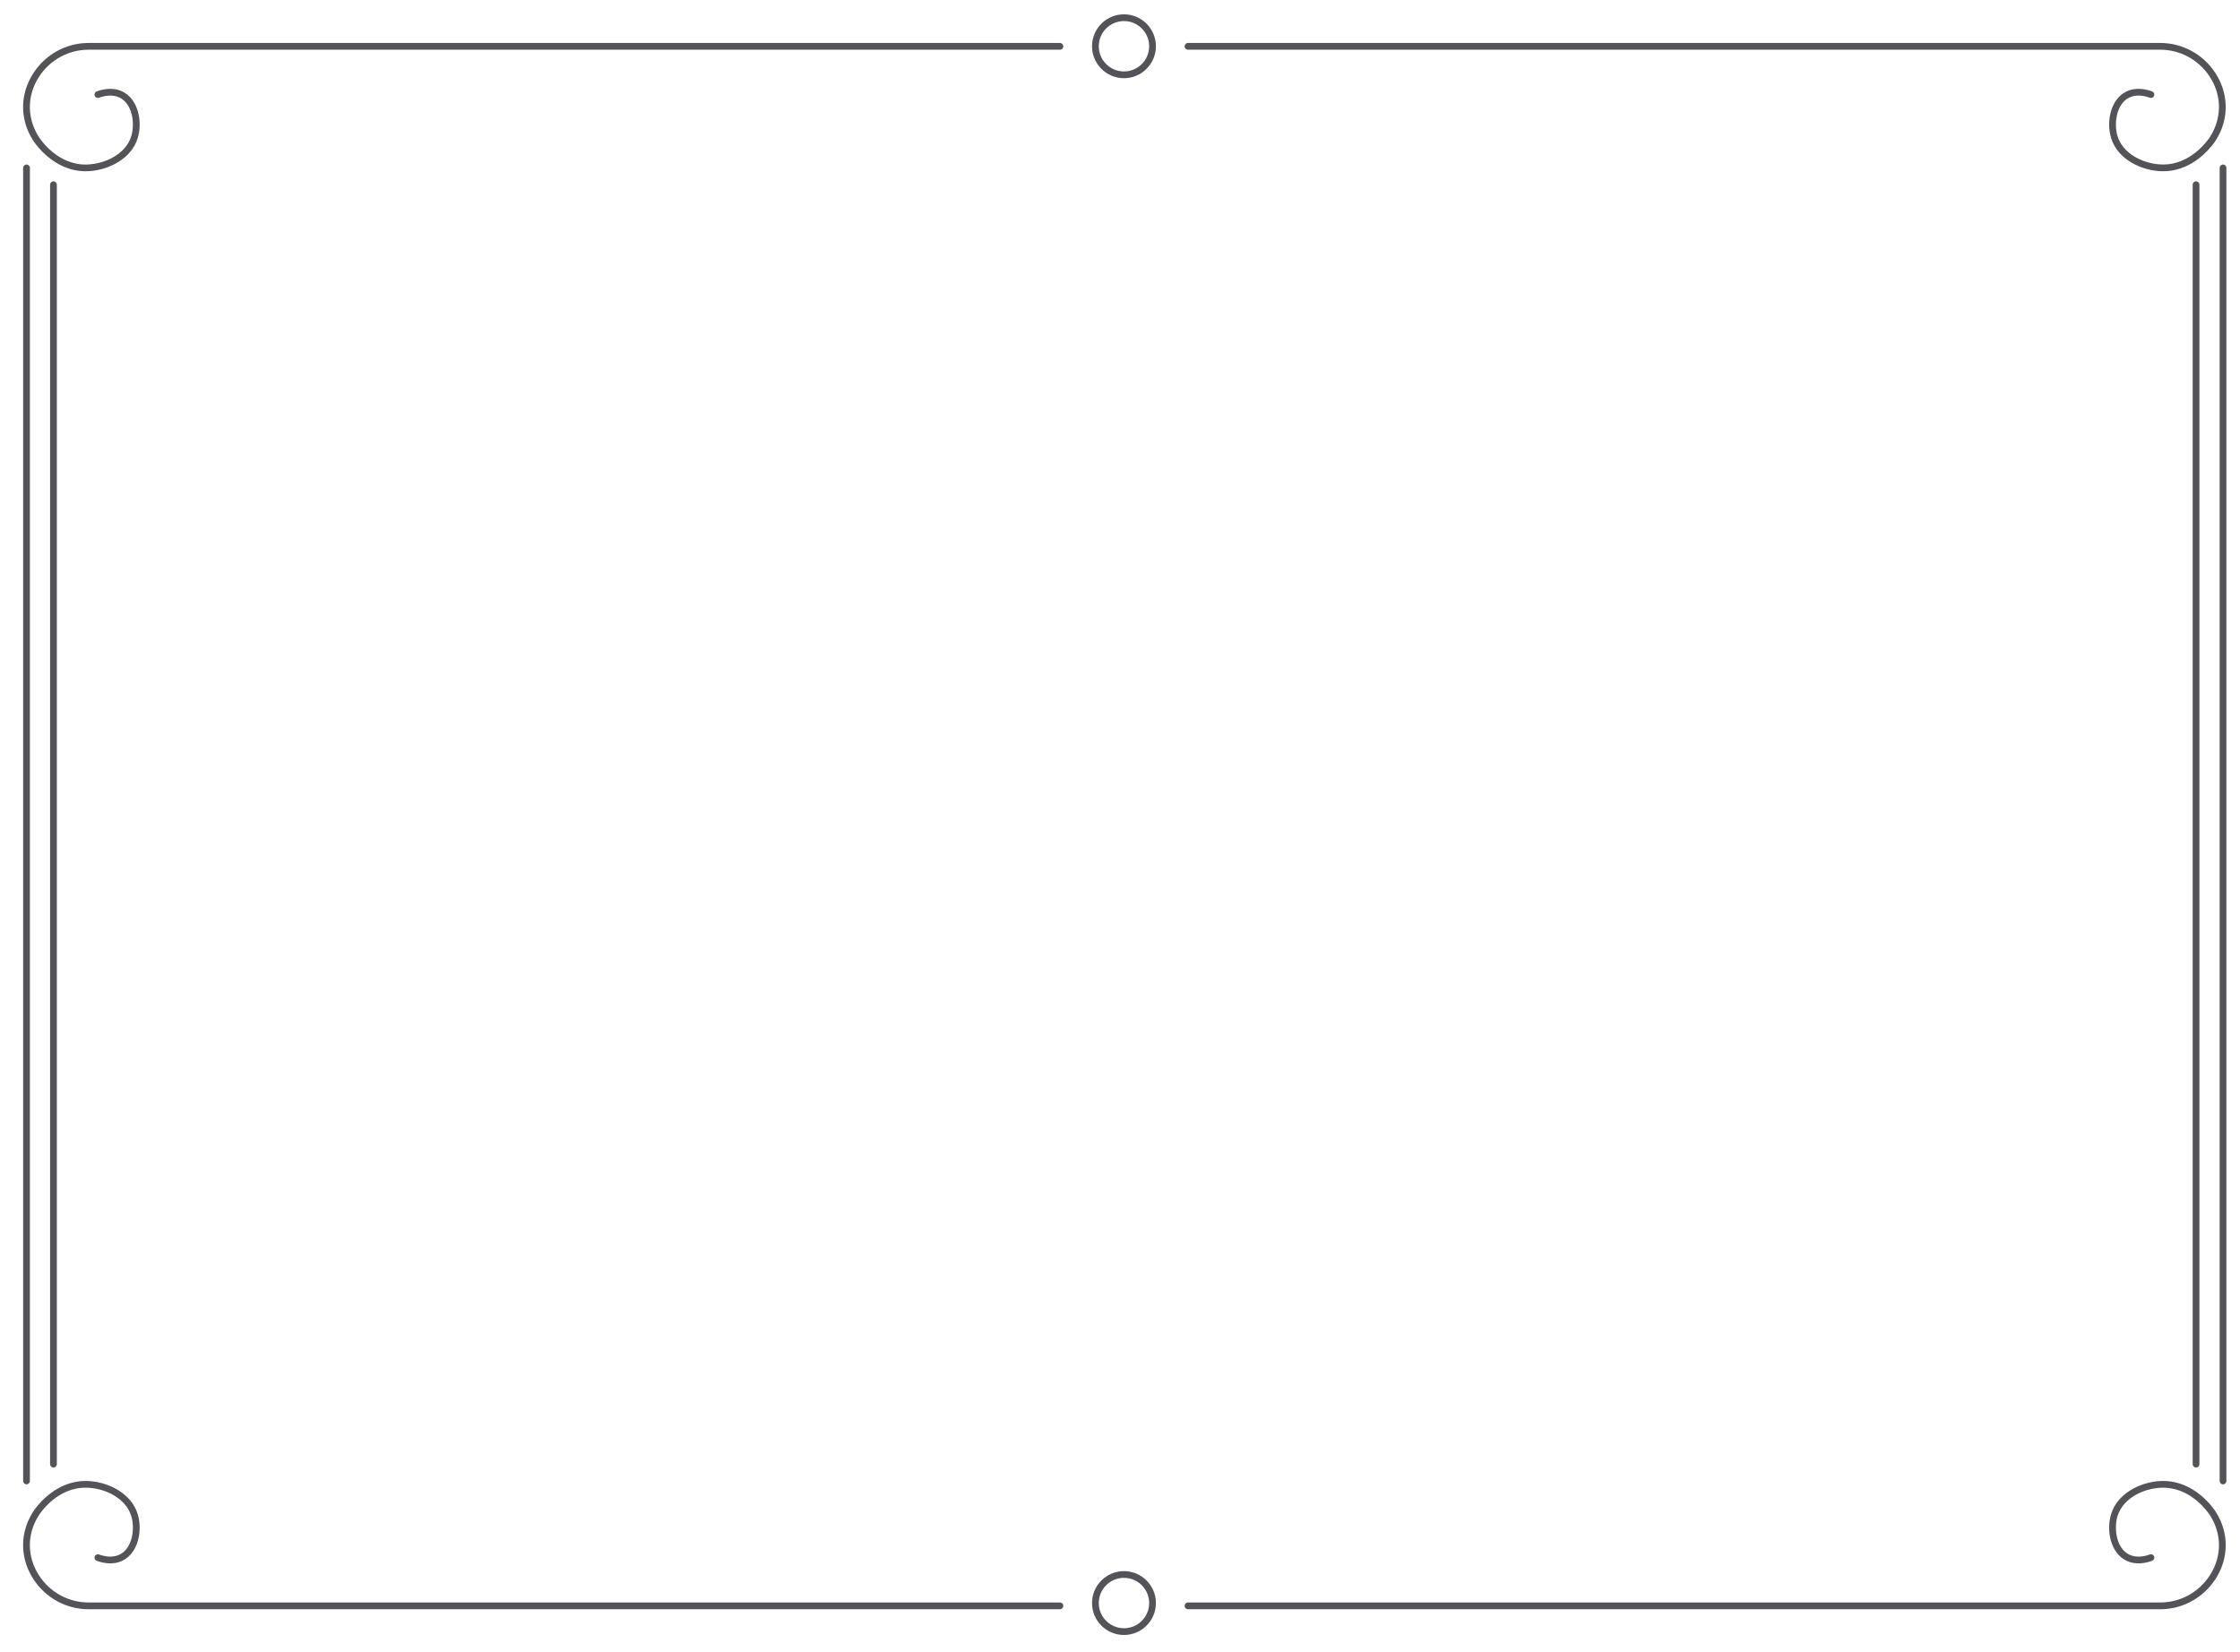 <?xml version="1.0" encoding="UTF-8"?>
<svg width="61px" height="45px" viewBox="0 0 61 45" version="1.1" xmlns="http://www.w3.org/2000/svg" xmlns:xlink="http://www.w3.org/1999/xlink">
    <title>17</title>
    <g id="页面-1" stroke="none" stroke-width="1" fill="none" fill-rule="evenodd">
        <g id="花环" transform="translate(-559, -244)" fill="#545458">
            <path d="M561.352,284.335 C561.914,284.343 562.575,284.656 562.751,285.241 C562.886,285.686 562.766,286.296 562.336,286.506 C562.068,286.637 561.78,286.564 561.633,286.509 C561.586,286.492 561.562,286.439 561.579,286.391 C561.597,286.344 561.65,286.32 561.697,286.337 C561.817,286.382 562.048,286.441 562.256,286.341 C562.618,286.164 562.674,285.619 562.576,285.294 C562.425,284.794 561.844,284.525 561.349,284.518 C560.57,284.507 560.112,285.187 560.061,285.265 C560.014,285.336 559.973,285.413 559.938,285.494 C559.734,285.96 559.782,286.478 560.067,286.914 C560.367,287.372 560.87,287.645 561.413,287.645 L587.864,287.645 C587.915,287.645 587.956,287.686 587.956,287.737 C587.956,287.788 587.915,287.829 587.864,287.829 L561.413,287.829 C560.808,287.829 560.247,287.524 559.914,287.015 C559.593,286.526 559.541,285.945 559.769,285.42 C559.796,285.36 559.825,285.302 559.857,285.246 L559.907,285.164 C559.96,285.083 560.429,284.398 561.221,284.339 L561.352,284.335 Z M559.722,248.481 C559.773,248.481 559.814,248.522 559.814,248.572 L559.814,284.335 C559.814,284.386 559.773,284.427 559.722,284.427 C559.671,284.427 559.63,284.386 559.63,284.335 L559.63,248.572 C559.63,248.522 559.671,248.481 559.722,248.481 Z M560.456,248.939 C560.507,248.939 560.548,248.98 560.548,249.03 L560.548,283.877 C560.548,283.928 560.507,283.969 560.456,283.969 C560.405,283.969 560.364,283.928 560.364,283.877 L560.364,249.03 C560.364,248.98 560.405,248.939 560.456,248.939 Z M587.864,245.17 C587.915,245.17 587.956,245.212 587.956,245.262 C587.956,245.313 587.915,245.354 587.864,245.354 L561.413,245.354 C560.87,245.354 560.367,245.627 560.067,246.085 C559.782,246.521 559.734,247.039 559.938,247.505 C559.961,247.559 559.987,247.611 560.016,247.661 L560.061,247.734 C560.112,247.812 560.572,248.495 561.349,248.481 C561.844,248.474 562.425,248.205 562.576,247.705 C562.674,247.38 562.618,246.835 562.256,246.658 C562.048,246.558 561.817,246.617 561.697,246.662 C561.65,246.679 561.597,246.655 561.579,246.608 C561.562,246.56 561.586,246.507 561.633,246.49 C561.78,246.435 562.068,246.362 562.336,246.493 C562.766,246.703 562.886,247.313 562.751,247.758 C562.584,248.314 561.979,248.625 561.436,248.661 L561.331,248.664 C560.473,248.665 559.963,247.92 559.907,247.834 C559.855,247.755 559.809,247.669 559.769,247.579 C559.541,247.055 559.593,246.474 559.914,245.985 C560.247,245.475 560.808,245.17 561.413,245.17 L587.864,245.17 Z M617.909,284.335 C618.768,284.335 619.277,285.079 619.333,285.165 C619.385,285.244 619.432,285.331 619.471,285.42 C619.699,285.944 619.647,286.526 619.327,287.015 C618.993,287.524 618.432,287.829 617.827,287.829 L591.352,287.829 C591.301,287.829 591.26,287.788 591.26,287.737 C591.26,287.686 591.301,287.645 591.352,287.645 L617.827,287.645 C618.37,287.645 618.873,287.372 619.173,286.914 C619.459,286.478 619.506,285.96 619.302,285.494 C619.279,285.44 619.253,285.388 619.224,285.338 L619.179,285.265 C619.131,285.192 618.714,284.581 618.016,284.523 L617.9,284.518 L617.891,284.518 C617.396,284.525 616.815,284.794 616.664,285.294 C616.566,285.619 616.622,286.164 616.984,286.341 C617.192,286.441 617.423,286.382 617.543,286.337 C617.59,286.32 617.643,286.343 617.661,286.391 C617.679,286.439 617.654,286.492 617.607,286.509 C617.46,286.564 617.172,286.637 616.904,286.506 C616.474,286.296 616.354,285.686 616.489,285.241 C616.656,284.685 617.262,284.375 617.804,284.338 L617.909,284.335 Z M619.537,248.481 C619.588,248.481 619.629,248.522 619.629,248.572 L619.629,284.335 C619.629,284.386 619.588,284.427 619.537,284.427 C619.487,284.427 619.446,284.386 619.446,284.335 L619.446,248.572 C619.446,248.522 619.487,248.481 619.537,248.481 Z M618.803,248.939 C618.854,248.939 618.895,248.98 618.895,249.03 L618.895,283.877 C618.895,283.928 618.854,283.969 618.803,283.969 C618.752,283.969 618.711,283.928 618.711,283.877 L618.711,249.03 C618.711,248.98 618.752,248.939 618.803,248.939 Z M617.827,245.17 C618.432,245.17 618.993,245.475 619.326,245.984 C619.647,246.474 619.699,247.055 619.471,247.579 C619.432,247.669 619.385,247.755 619.333,247.835 L619.288,247.899 C619.146,248.091 618.703,248.609 618.019,248.66 L617.889,248.664 C617.327,248.657 616.665,248.343 616.489,247.758 C616.354,247.313 616.475,246.703 616.904,246.493 C617.173,246.362 617.46,246.435 617.607,246.49 C617.654,246.508 617.679,246.56 617.661,246.608 C617.643,246.655 617.59,246.679 617.543,246.662 C617.423,246.617 617.192,246.557 616.984,246.658 C616.623,246.835 616.566,247.38 616.664,247.705 C616.807,248.178 617.333,248.443 617.808,248.477 L617.909,248.481 C618.634,248.481 619.085,247.873 619.169,247.749 L619.179,247.734 C619.226,247.663 619.267,247.586 619.302,247.505 C619.506,247.039 619.459,246.521 619.173,246.085 C618.873,245.627 618.37,245.354 617.827,245.354 L591.352,245.354 C591.301,245.354 591.26,245.313 591.26,245.262 C591.26,245.211 591.301,245.17 591.352,245.17 L617.827,245.17 Z M589.608,245.946 C589.23,245.946 588.922,245.638 588.922,245.26 C588.922,244.882 589.23,244.574 589.608,244.574 C589.986,244.574 590.294,244.882 590.294,245.26 C590.294,245.638 589.986,245.946 589.608,245.946 Z M589.608,244.39 C589.128,244.39 588.738,244.78 588.738,245.26 C588.738,245.739 589.128,246.13 589.608,246.13 C590.088,246.13 590.478,245.739 590.478,245.26 C590.478,244.78 590.088,244.39 589.608,244.39 Z M589.608,288.346 C589.23,288.346 588.922,288.039 588.922,287.66 C588.922,287.282 589.23,286.974 589.608,286.974 C589.986,286.974 590.294,287.282 590.294,287.66 C590.294,288.039 589.986,288.346 589.608,288.346 Z M589.608,286.791 C589.128,286.791 588.738,287.181 588.738,287.66 C588.738,288.14 589.128,288.53 589.608,288.53 C590.088,288.53 590.478,288.14 590.478,287.66 C590.478,287.181 590.088,286.791 589.608,286.791 Z" id="17"></path>
        </g>
    </g>
</svg>
